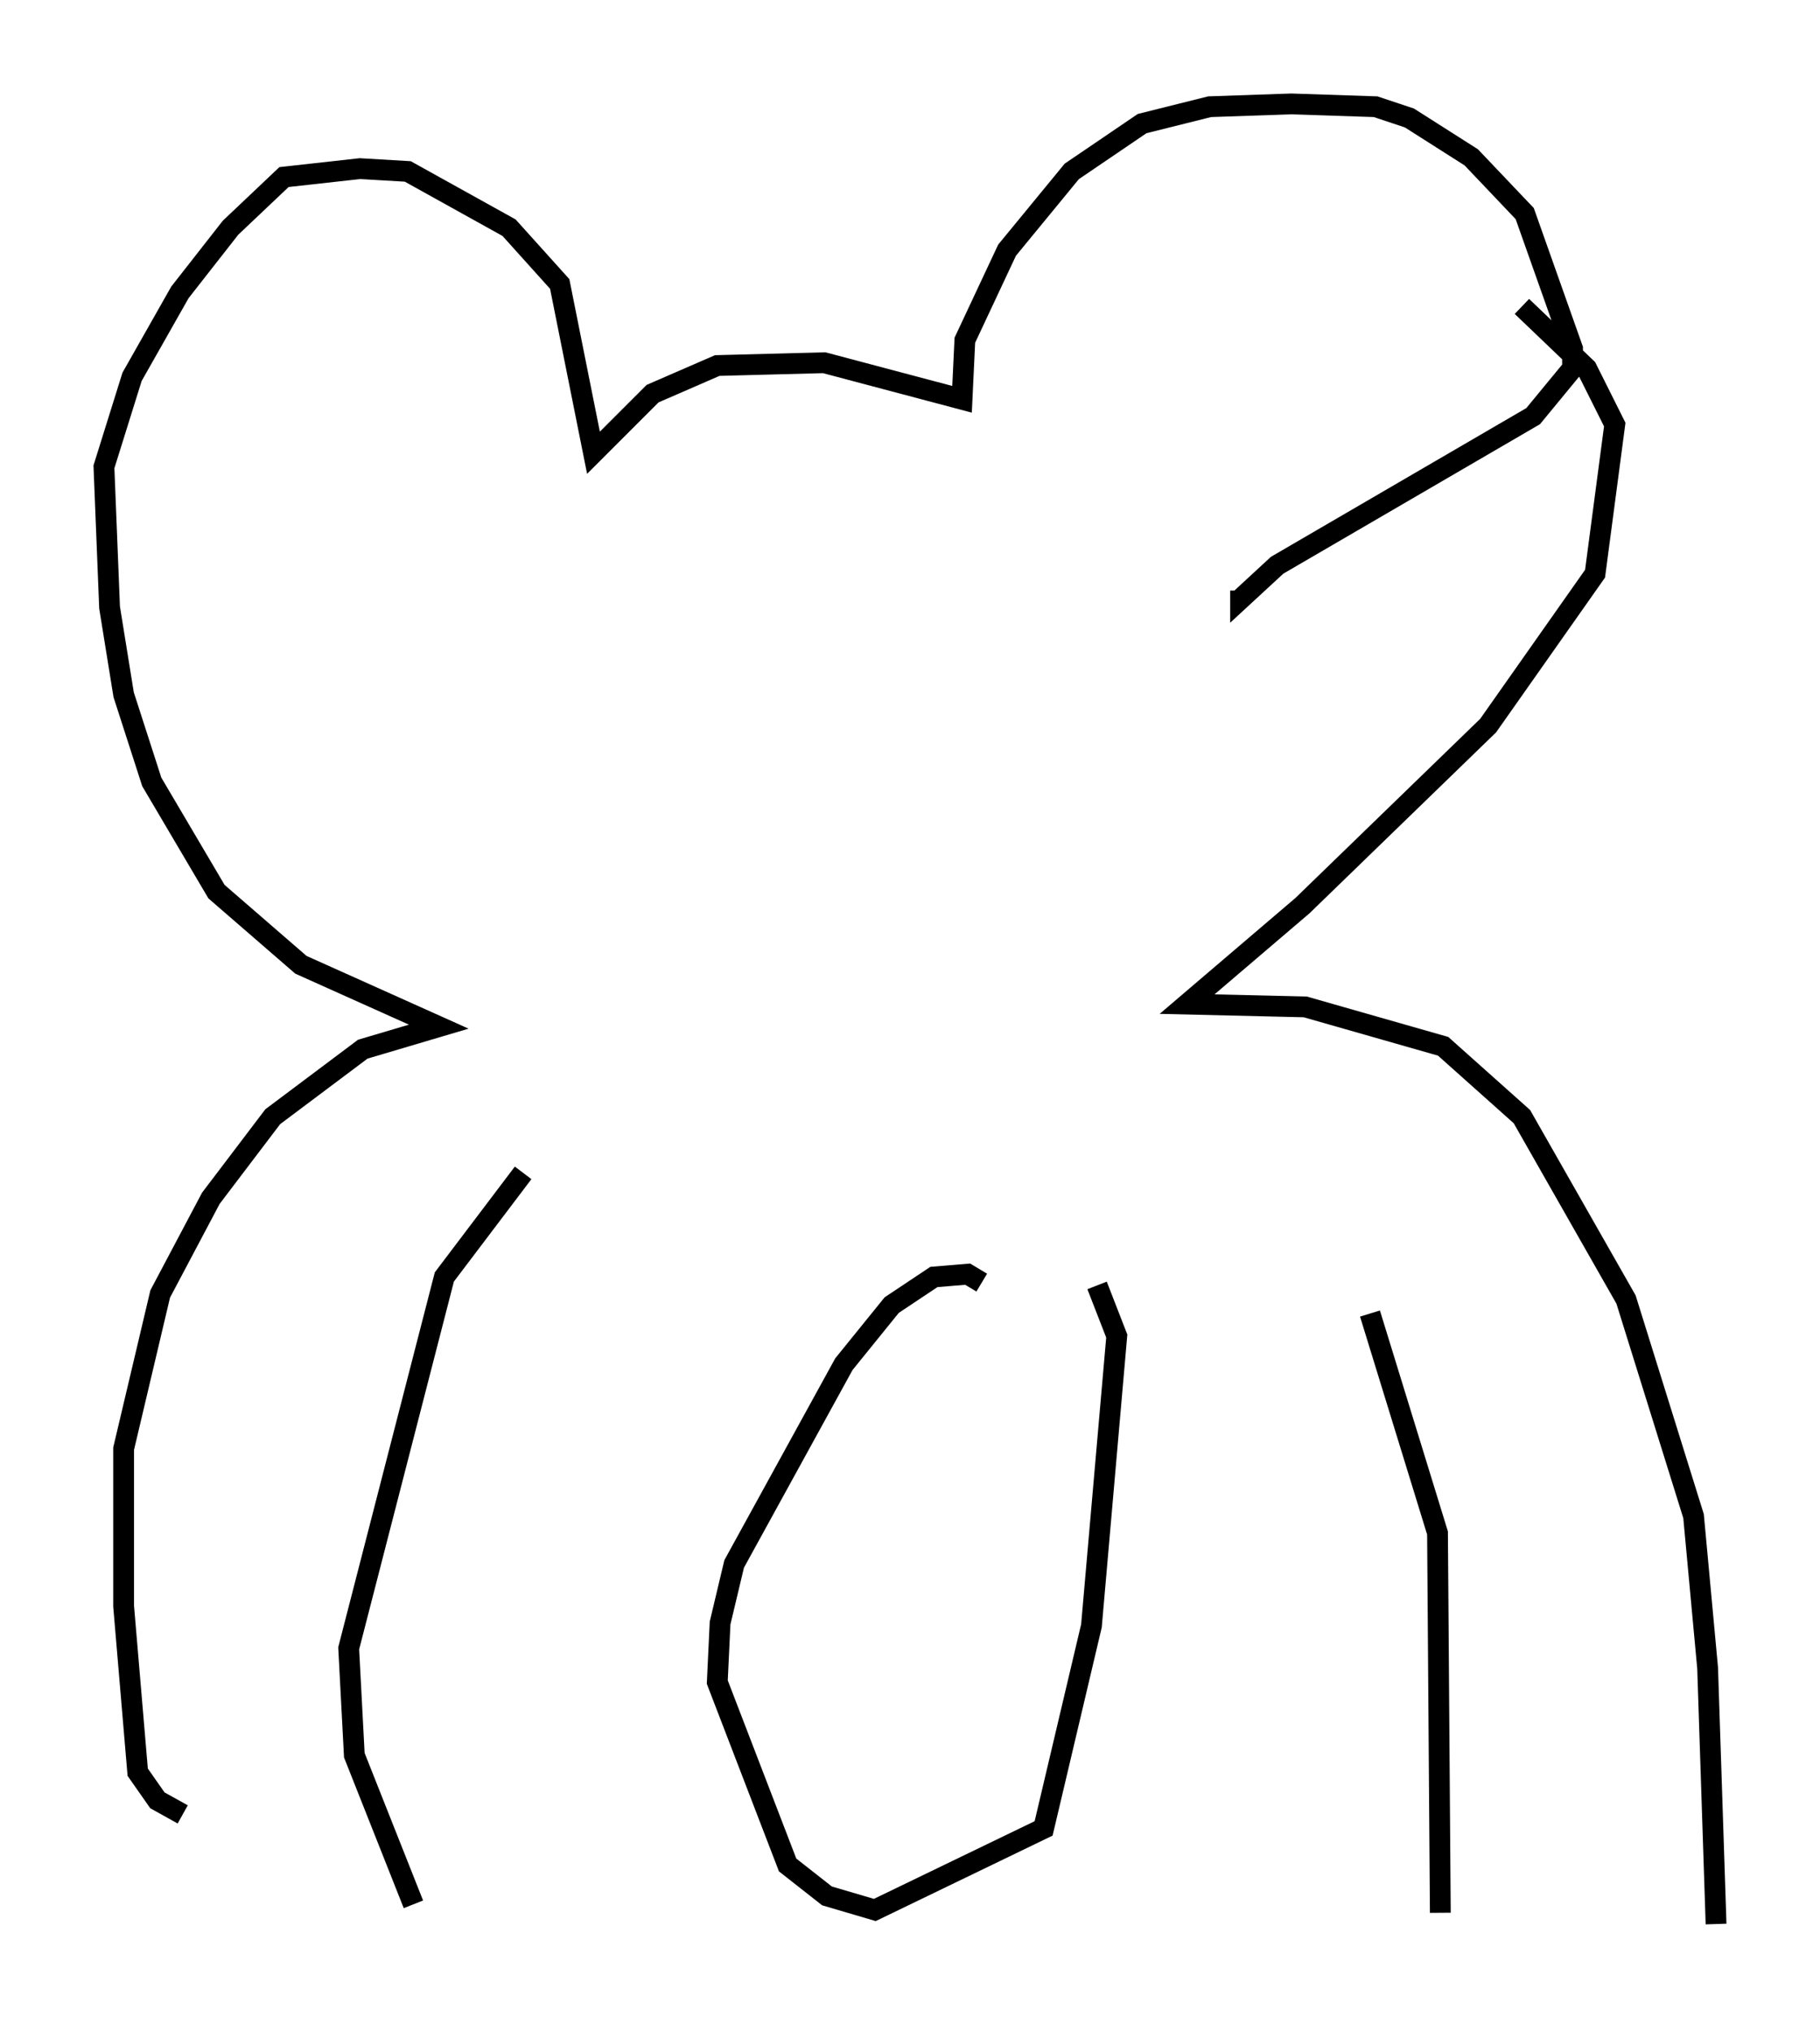 <?xml version="1.0" encoding="utf-8" ?>
<svg baseProfile="full" height="97.685" version="1.1" width="87.536" xmlns="http://www.w3.org/2000/svg" xmlns:ev="http://www.w3.org/2001/xml-events" xmlns:xlink="http://www.w3.org/1999/xlink"><defs /><rect fill="white" height="97.685" width="87.536" x="0" y="0" /><path d="M6.759, 92.685 m0.135, -6.901 m1.894, 1.488 l-1.218, -0.677 -0.947, -1.353 l-0.677, -7.984 0.0, -7.578 l1.759, -7.442 2.436, -4.601 l2.977, -3.924 4.33, -3.248 l3.654, -1.083 -6.631, -2.977 l-4.059, -3.518 -3.112, -5.277 l-1.353, -4.195 -0.677, -4.195 l-0.271, -6.766 1.353, -4.33 l2.3, -4.059 2.436, -3.112 l2.571, -2.436 3.654, -0.406 l2.3, 0.135 4.871, 2.706 l2.436, 2.706 1.624, 8.119 l2.842, -2.842 3.112, -1.353 l5.142, -0.135 6.631, 1.759 l0.135, -2.842 2.03, -4.33 l3.112, -3.789 3.383, -2.3 l3.248, -0.812 3.924, -0.135 l4.059, 0.135 1.624, 0.541 l2.977, 1.894 2.571, 2.706 l2.3, 6.495 0.0, 0.947 l-1.894, 2.3 -12.314, 7.172 l-1.759, 1.624 0.0, -0.406 m13.532, -13.667 l3.112, 2.977 1.353, 2.706 l-0.947, 7.172 -5.142, 7.307 l-8.931, 8.66 -5.548, 4.736 l5.683, 0.135 6.631, 1.894 l3.789, 3.383 5.007, 8.796 l3.248, 10.419 0.677, 7.307 l0.406, 12.314 m-35.318, -30.852 l-0.677, -0.406 -1.624, 0.135 l-2.03, 1.353 -2.3, 2.842 l-5.277, 9.607 -0.677, 2.842 l-0.135, 2.842 3.383, 8.796 l1.894, 1.488 2.3, 0.677 l8.119, -3.924 2.3, -9.743 l1.218, -13.938 -0.947, -2.436 m16.509, 30.176 l-0.135, -18.268 -3.248, -10.555 m-46.008, 28.416 l-2.842, -7.172 -0.271, -5.142 l4.601, -17.862 3.789, -5.007 " fill="none" stroke="black" stroke-width="1" /></svg>